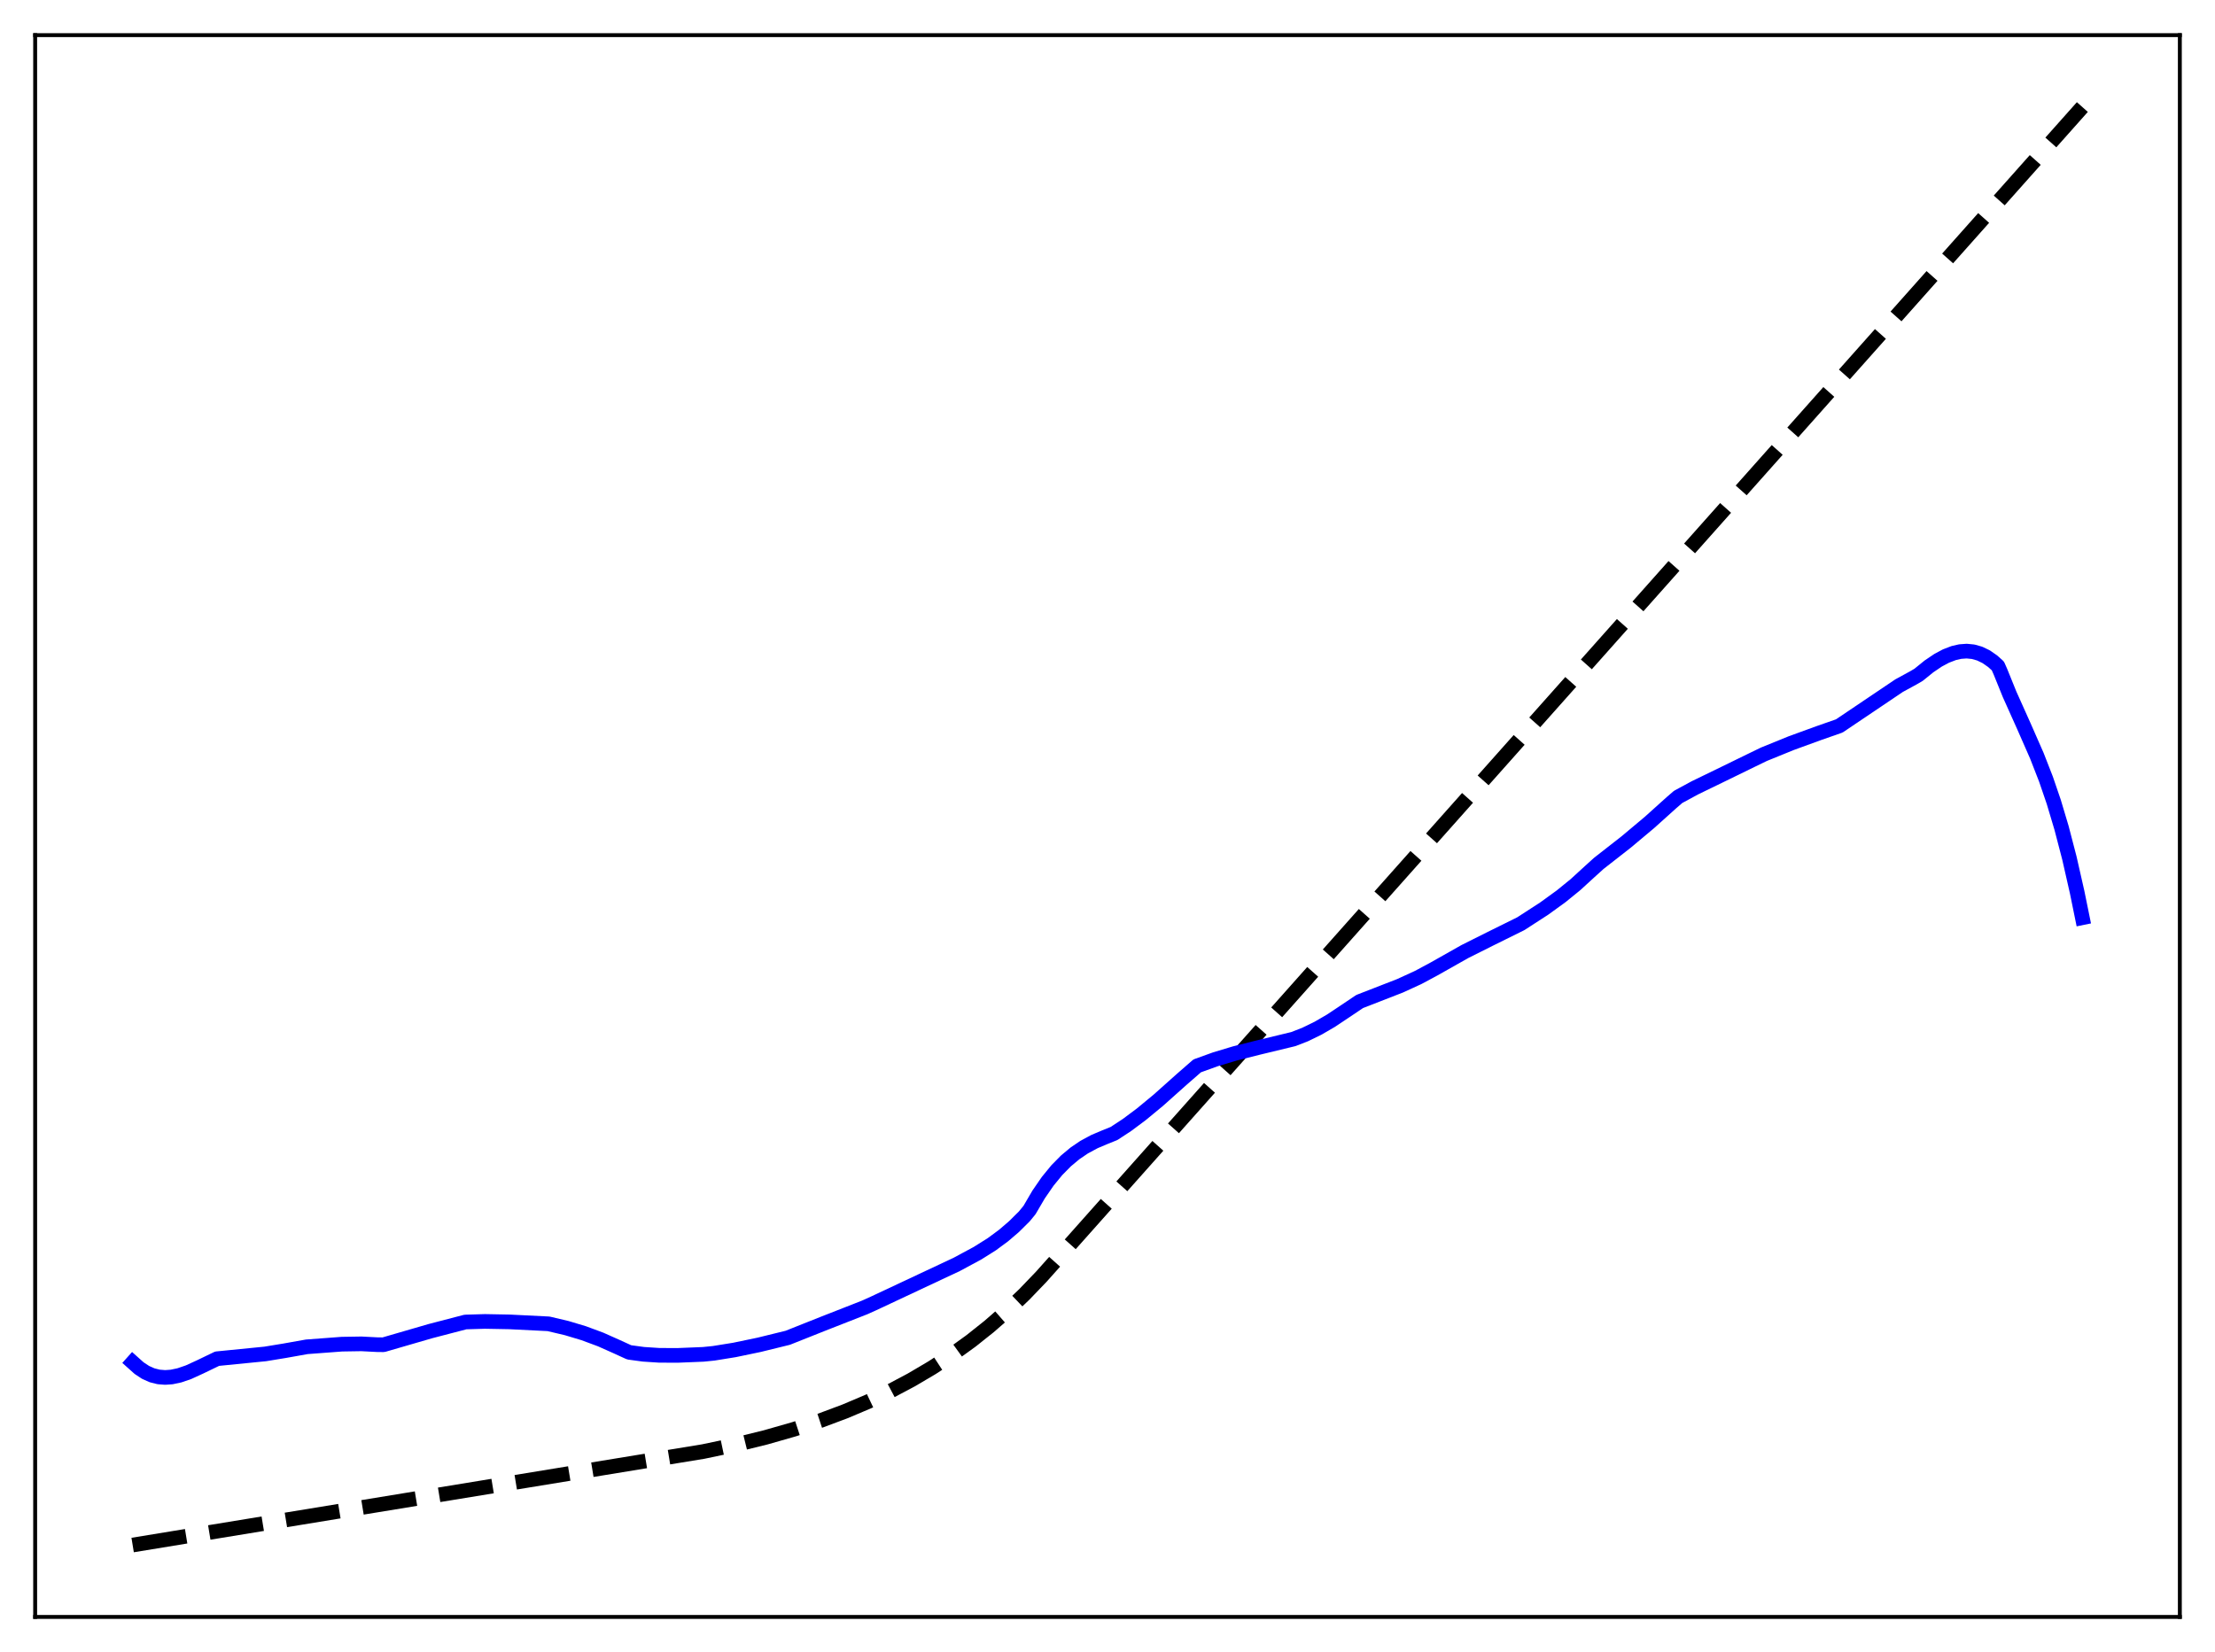 <?xml version="1.0" encoding="utf-8" standalone="no"?>
<!DOCTYPE svg PUBLIC "-//W3C//DTD SVG 1.1//EN"
  "http://www.w3.org/Graphics/SVG/1.1/DTD/svg11.dtd">
<svg xmlns:xlink="http://www.w3.org/1999/xlink" width="453.6pt" height="338.4pt" viewBox="0 0 453.6 338.4" xmlns="http://www.w3.org/2000/svg" version="1.1">
 <defs>
  <style type="text/css">*{stroke-linejoin: round; stroke-linecap: butt}</style>
 </defs>
 <g id="figure_1">
  <g id="patch_1">
   <path d="M 0 338.4 
L 453.6 338.4 
L 453.6 0 
L 0 0 
z
" style="fill: #ffffff"/>
  </g>
  <g id="axes_1">
   <g id="patch_2">
    <path d="M 7.2 331.2 
L 446.4 331.2 
L 446.4 7.2 
L 7.2 7.2 
z
" style="fill: #ffffff"/>
   </g>
   <g id="matplotlib.axis_1"/>
   <g id="matplotlib.axis_2"/>
   <g id="line2d_1">
    <path d="M 27.164 316.473 
L 144.017 297.326 
L 150.672 295.929 
L 156.794 294.422 
L 162.65 292.747 
L 167.974 290.998 
L 173.031 289.105 
L 177.823 287.078 
L 182.348 284.927 
L 186.607 282.668 
L 190.865 280.156 
L 194.858 277.545 
L 198.851 274.66 
L 202.577 271.696 
L 206.304 268.442 
L 209.764 265.137 
L 213.225 261.533 
L 218.815 255.275 
L 426.436 21.927 
L 426.436 21.927 
" clip-path="url(#pc1473ed23a)" style="fill: none; stroke-dasharray: 11.1,4.8; stroke-dashoffset: 0; stroke: #000000; stroke-width: 3"/>
   </g>
   <g id="line2d_2">
    <path d="M 27.164 279.053 
L 28.495 280.243 
L 29.825 281.119 
L 31.156 281.709 
L 32.487 282.042 
L 33.818 282.148 
L 35.149 282.054 
L 36.746 281.716 
L 38.609 281.076 
L 41.005 279.978 
L 44.465 278.309 
L 54.314 277.332 
L 58.307 276.677 
L 62.832 275.871 
L 70.019 275.331 
L 74.012 275.267 
L 77.206 275.432 
L 78.537 275.449 
L 88.119 272.667 
L 95.306 270.793 
L 99.299 270.673 
L 104.356 270.767 
L 112.342 271.165 
L 116.068 272.045 
L 119.529 273.085 
L 122.989 274.368 
L 126.183 275.791 
L 128.845 277.008 
L 131.773 277.404 
L 134.967 277.613 
L 138.694 277.634 
L 144.017 277.416 
L 146.147 277.203 
L 150.406 276.516 
L 155.463 275.462 
L 161.319 274.024 
L 168.506 271.164 
L 177.024 267.826 
L 178.887 266.989 
L 195.923 258.993 
L 200.182 256.699 
L 203.11 254.858 
L 205.505 253.091 
L 207.635 251.267 
L 209.764 249.157 
L 210.829 247.856 
L 212.692 244.674 
L 214.556 241.968 
L 216.419 239.692 
L 218.282 237.8 
L 220.145 236.245 
L 222.009 234.98 
L 224.138 233.831 
L 226.268 232.93 
L 228.131 232.179 
L 230.793 230.433 
L 233.721 228.248 
L 237.181 225.39 
L 241.972 221.114 
L 245.167 218.326 
L 248.893 216.982 
L 252.886 215.78 
L 257.677 214.577 
L 264.864 212.84 
L 267.26 211.908 
L 269.921 210.61 
L 272.583 209.063 
L 275.511 207.111 
L 278.439 205.142 
L 286.691 201.932 
L 290.417 200.223 
L 293.612 198.51 
L 300 194.902 
L 305.057 192.368 
L 311.446 189.205 
L 316.237 186.1 
L 319.697 183.592 
L 322.625 181.212 
L 325.553 178.531 
L 327.417 176.845 
L 333.007 172.474 
L 337.798 168.457 
L 342.323 164.385 
L 343.654 163.235 
L 347.114 161.362 
L 352.172 158.907 
L 358.826 155.66 
L 361.222 154.498 
L 366.812 152.224 
L 372.401 150.187 
L 376.66 148.695 
L 388.905 140.444 
L 391.833 138.846 
L 392.897 138.224 
L 395.027 136.502 
L 396.89 135.243 
L 398.487 134.388 
L 400.084 133.772 
L 401.415 133.467 
L 402.746 133.37 
L 404.077 133.501 
L 405.408 133.878 
L 406.739 134.52 
L 408.07 135.446 
L 409.135 136.406 
L 409.667 137.609 
L 411.53 142.213 
L 414.458 148.742 
L 417.12 154.806 
L 418.983 159.583 
L 420.58 164.249 
L 422.177 169.593 
L 423.775 175.732 
L 425.372 182.762 
L 426.436 187.978 
L 426.436 187.978 
" clip-path="url(#pc1473ed23a)" style="fill: none; stroke: #0000ff; stroke-width: 3; stroke-linecap: square"/>
   </g>
   <g id="patch_3">
    <path d="M 7.2 331.2 
L 7.2 7.2 
" style="fill: none; stroke: #000000; stroke-width: 0.8; stroke-linejoin: miter; stroke-linecap: square"/>
   </g>
   <g id="patch_4">
    <path d="M 446.4 331.2 
L 446.4 7.2 
" style="fill: none; stroke: #000000; stroke-width: 0.8; stroke-linejoin: miter; stroke-linecap: square"/>
   </g>
   <g id="patch_5">
    <path d="M 7.2 331.2 
L 446.4 331.2 
" style="fill: none; stroke: #000000; stroke-width: 0.8; stroke-linejoin: miter; stroke-linecap: square"/>
   </g>
   <g id="patch_6">
    <path d="M 7.2 7.2 
L 446.4 7.2 
" style="fill: none; stroke: #000000; stroke-width: 0.8; stroke-linejoin: miter; stroke-linecap: square"/>
   </g>
  </g>
 </g>
 <defs>
  <clipPath id="pc1473ed23a">
   <rect x="7.2" y="7.2" width="439.2" height="324"/>
  </clipPath>
 </defs>
</svg>
